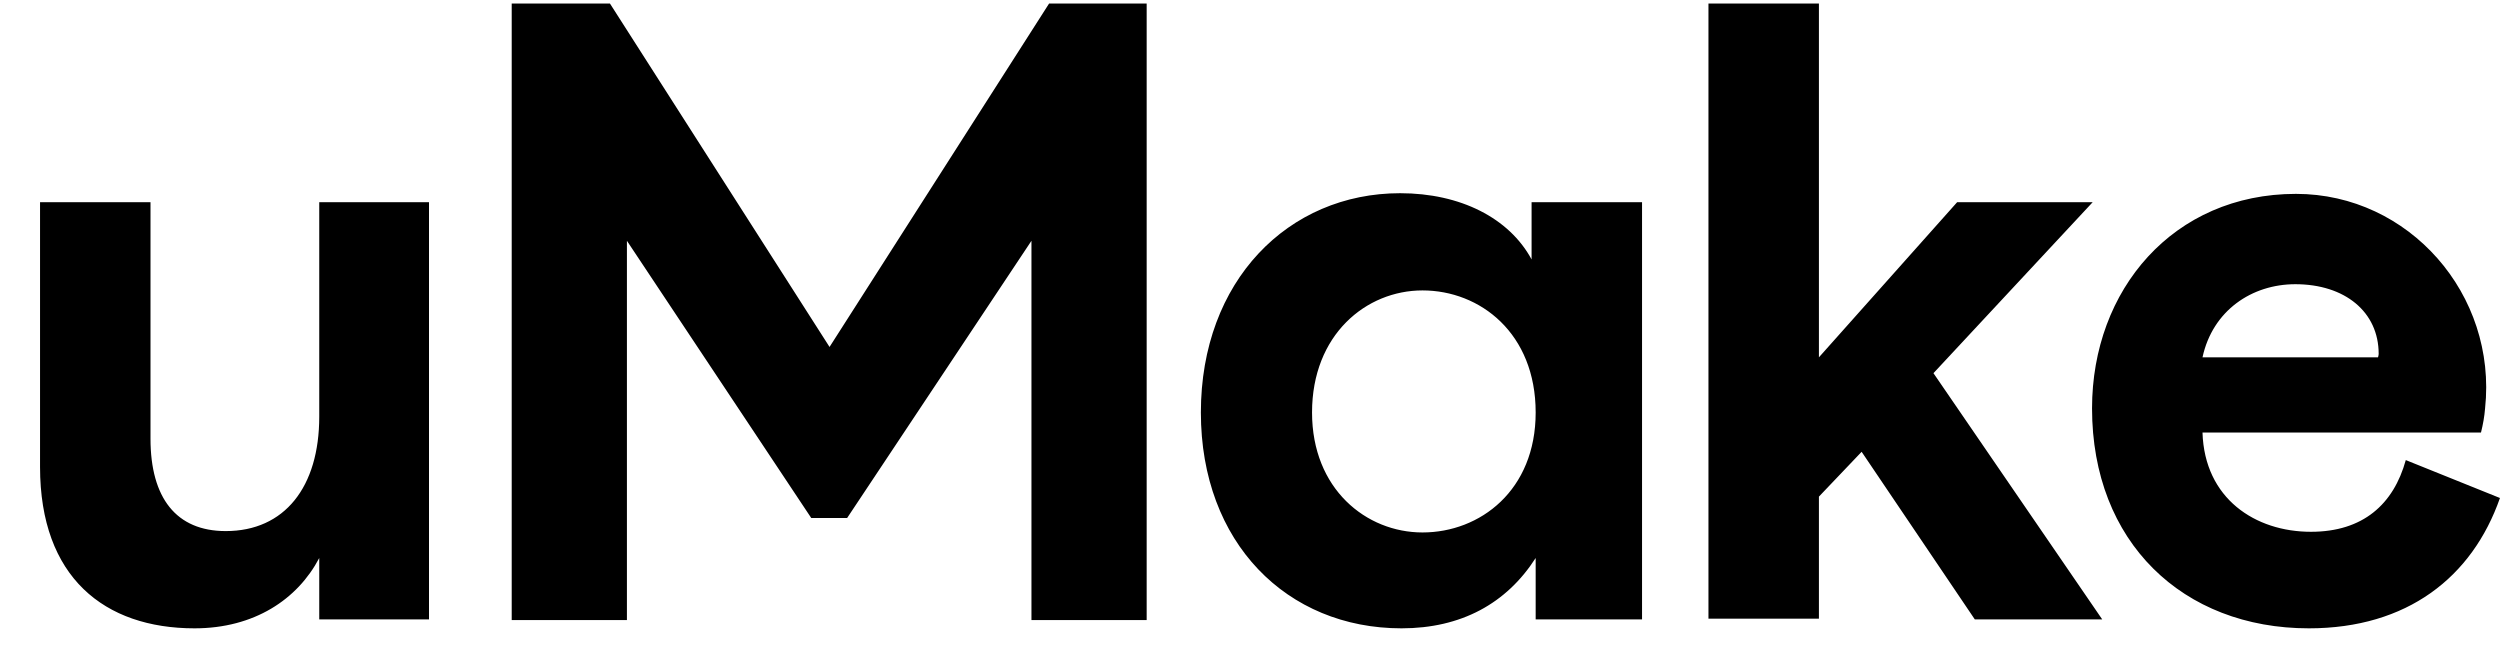 <svg width="60" height="16" viewBox="0 0 60 16" fill="none" xmlns="http://www.w3.org/2000/svg">
<path d="M10.296 4.852V14.865H7.662V13.392C7.141 14.385 6.1 15.08 4.669 15.08C2.506 15.08 0.961 13.855 0.961 11.207V4.852H3.612V10.528C3.612 11.952 4.23 12.746 5.417 12.746C6.832 12.746 7.662 11.687 7.662 9.999V4.852H10.296ZM28.821 9.9C28.821 6.739 30.919 4.637 33.603 4.637C35.05 4.637 36.221 5.233 36.758 6.226V4.852H39.409V14.865H36.856V13.392C36.156 14.484 35.067 15.08 33.636 15.08C30.887 15.08 28.821 13.028 28.821 9.9ZM36.856 9.9C36.856 7.996 35.522 6.97 34.14 6.97C32.79 6.97 31.489 8.029 31.489 9.9C31.489 11.737 32.79 12.779 34.14 12.779C35.522 12.779 36.856 11.77 36.856 9.9ZM50.453 14.865H47.395L44.679 10.843L43.654 11.919V14.848H41.003V0.085H43.654V8.576L46.972 4.852H50.225L46.403 8.956L50.453 14.865ZM57.739 11.042L59.999 11.952C59.333 13.855 57.771 15.08 55.413 15.08C52.388 15.08 50.209 13.011 50.209 9.8C50.209 6.954 52.16 4.653 55.104 4.653C57.82 4.653 59.934 7.07 59.642 9.8C59.626 9.999 59.593 10.181 59.544 10.38H52.86C52.908 11.968 54.128 12.763 55.462 12.763C56.714 12.763 57.446 12.101 57.739 11.042ZM52.86 8.576H57.072C57.072 8.576 57.088 8.526 57.088 8.493C57.088 7.483 56.275 6.821 55.088 6.821C54.047 6.821 53.104 7.45 52.86 8.576ZM25.178 0.085L19.909 8.327L14.639 0.085H12.281V14.881H15.046V5.779L19.47 12.432H20.331L24.755 5.779V14.881H27.52V0.085H25.178Z" fill="black"/>
</svg>
